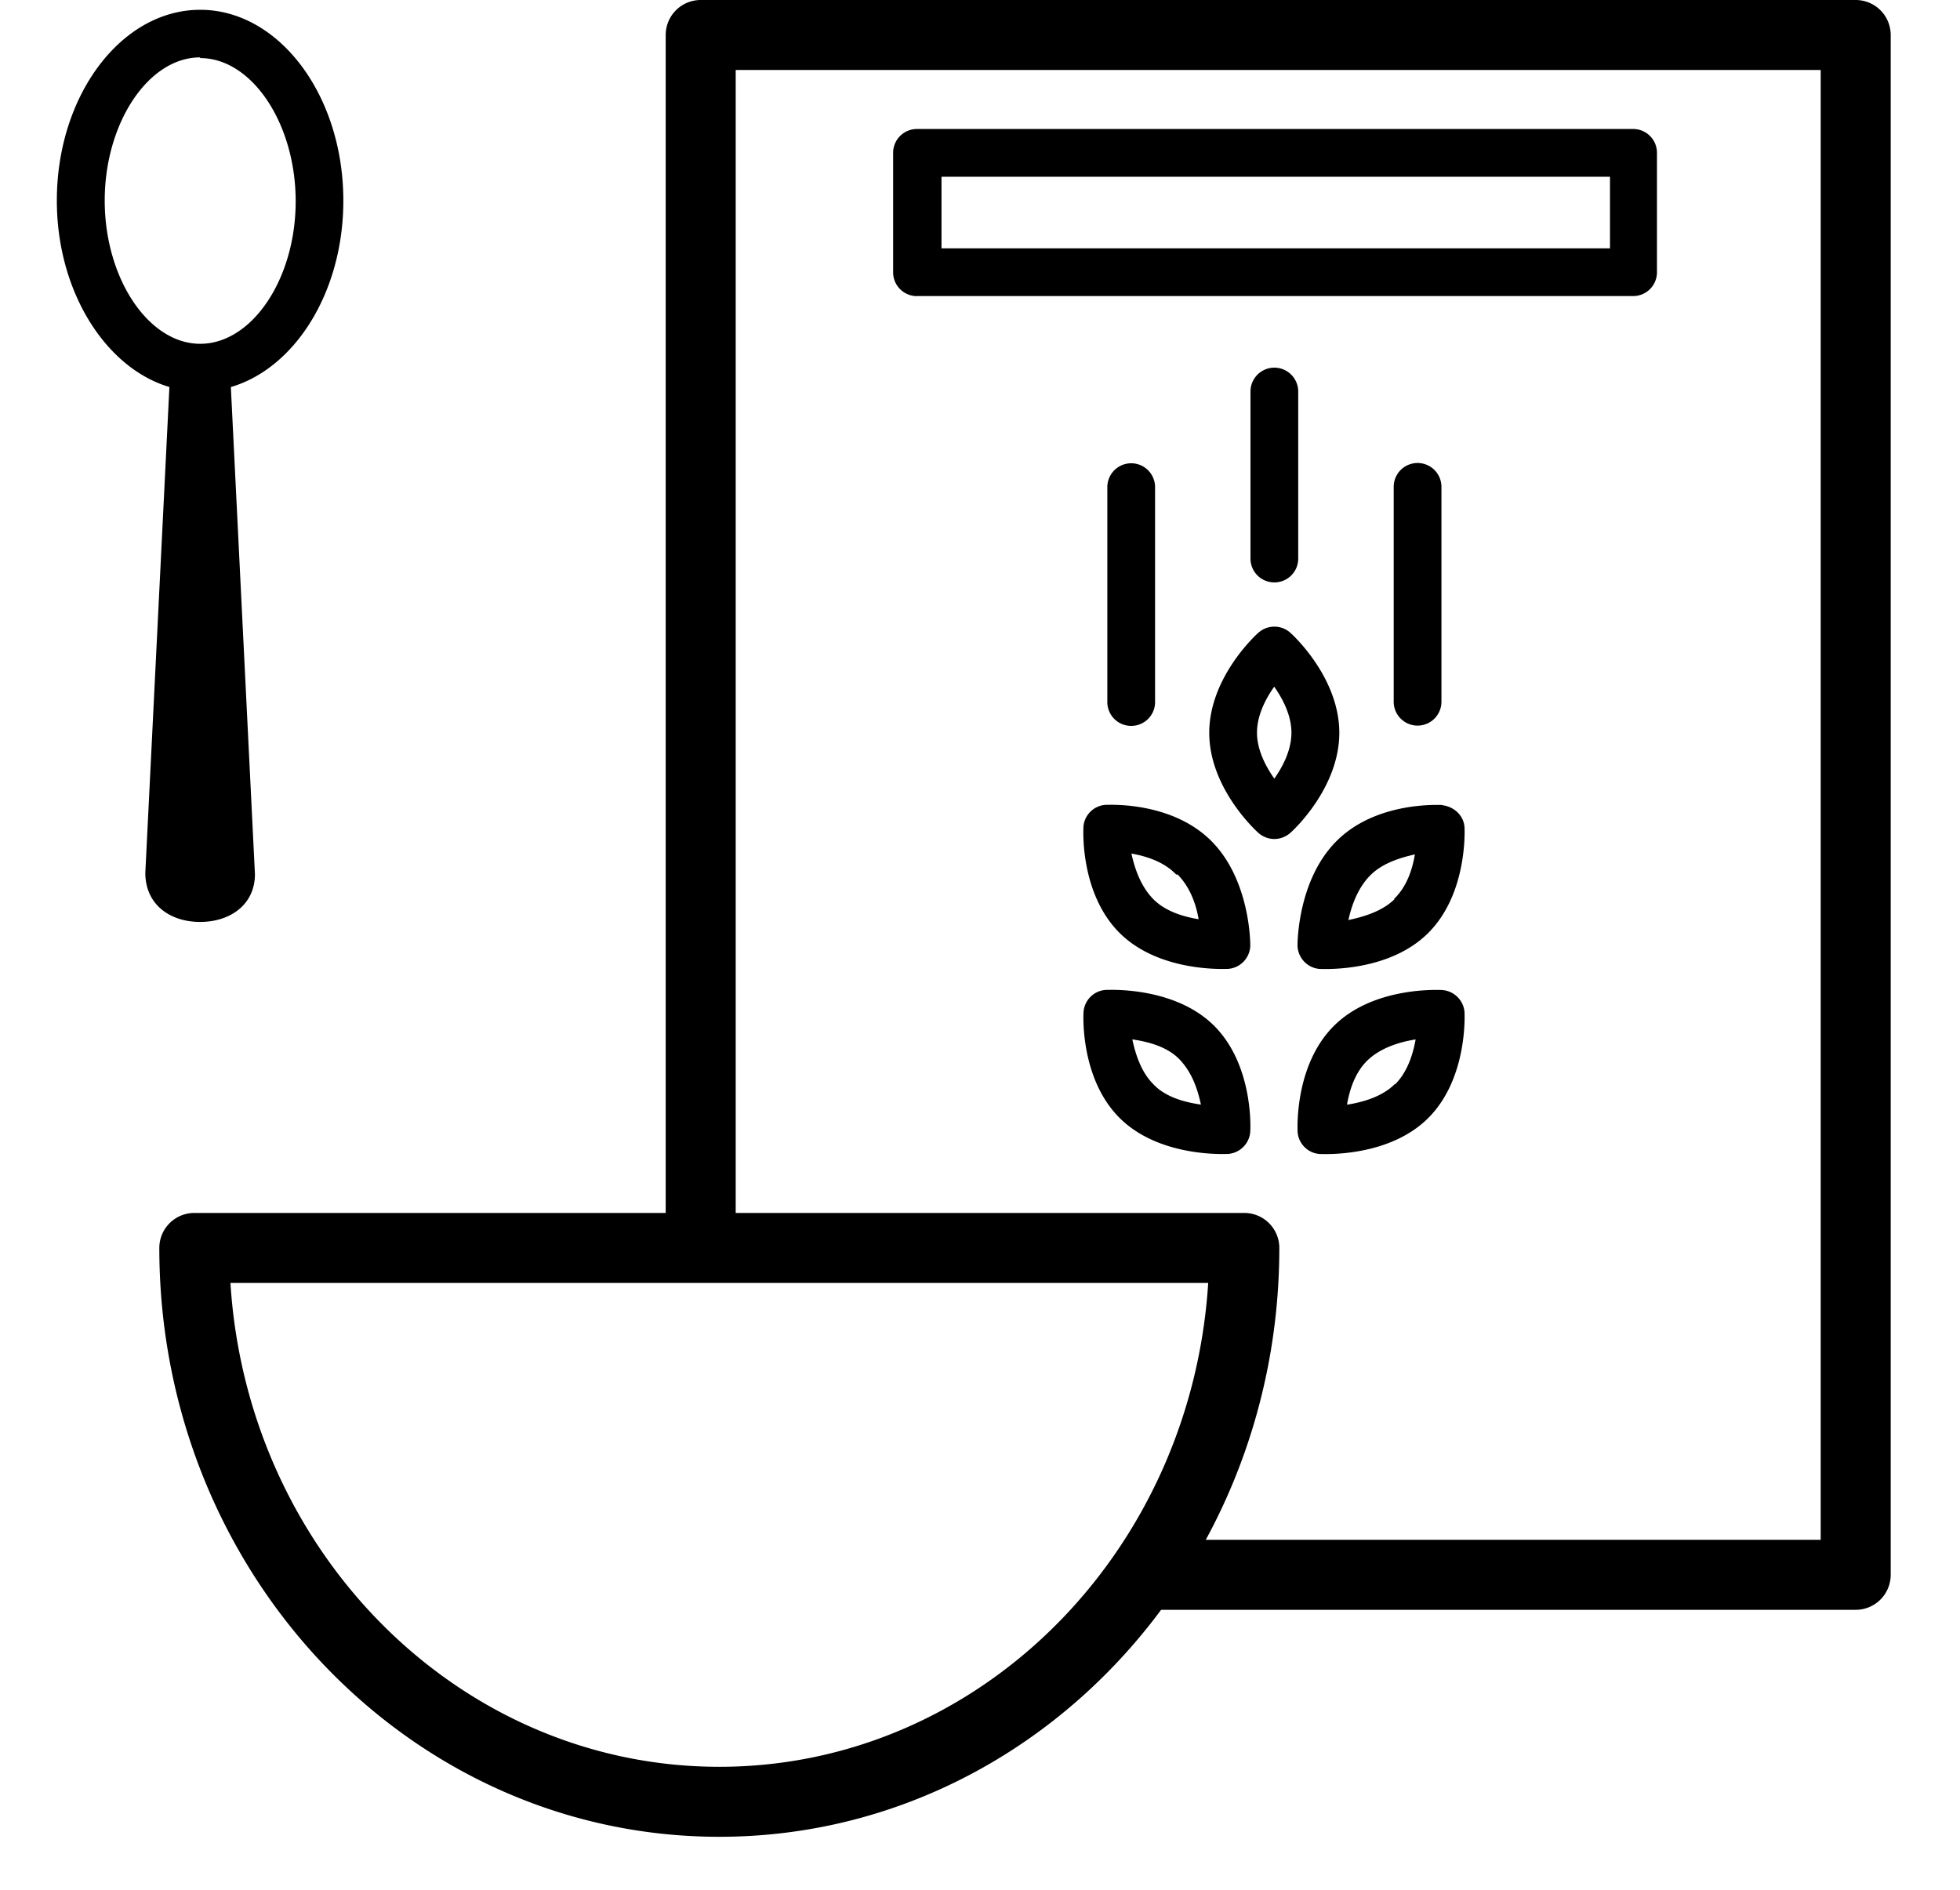 <svg xmlns="http://www.w3.org/2000/svg" viewBox="0 0 28 27"><path d="M10.51 17.5a.5.5 0 1 1-1 0v-17a.5.5 0 0 1 .5-.5h16.5a.5.5 0 0 1 .5.5v22a.5.5 0 0 1-.5.5h-10a.5.5 0 0 1 0-1h9.5V1h-15.5v16.5z"/><path d="M10.276 26.243c-4.424 0-8-3.772-8-8.413a.5.5 0 0 1 .5-.5h15a.5.5 0 0 1 .5.5c0 4.64-3.576 8.413-8 8.413zm0-1c3.702 0 6.74-3.047 6.984-6.913H3.292c.243 3.866 3.283 6.913 6.984 6.913zM13.1 4.23h10.23a.34.34 0 0 0 .341-.341v-1.705a.34.34 0 0 0-.341-.341H13.1a.34.34 0 0 0-.341.341v1.706a.34.34 0 0 0 .341.341zm.34-1.705H23v1.023h-9.55V2.525zm4.993 6.515c-.13-.116-.325-.116-.456 0-.03.025-.702.637-.702 1.43s.673 1.404.702 1.43c.065.057.147.087.228.087s.163-.03.228-.087c.03-.025.7-.637.7-1.43s-.67-1.404-.7-1.43zm-.228 2.085c-.12-.17-.248-.408-.248-.657s.125-.486.246-.657c.12.17.246.408.246.657s-.124.486-.245.657zm-2.727.695c-.003.04-.047.946.514 1.507.466.466 1.184.517 1.47.517l.077-.001c.18-.01.322-.16.322-.34 0-.037-.004-.935-.557-1.488-.466-.466-1.156-.517-1.432-.517l-.075.001a.34.34 0 0 0-.32.32zm1.345.675c.177.177.266.43.3.638-.216-.035-.485-.113-.66-.3s-.254-.432-.3-.638c.206.036.464.115.64.3zM20.6 11.5h-.075c-.276 0-.967.05-1.432.517-.553.552-.557 1.45-.557 1.487.001.18.143.33.322.34l.077.001c.286 0 1.004-.05 1.47-.517.56-.56.518-1.468.517-1.505-.01-.172-.15-.3-.324-.32zm-.677 1.345c-.176.176-.444.254-.66.3.045-.208.135-.46.312-.638s.433-.253.638-.3c-.035.206-.113.462-.3.638zm-4.045 1.297l-.077.001a.34.34 0 0 0-.322.321c-.003.04-.047.946.514 1.507.466.466 1.184.517 1.47.517l.076-.001c.173-.01.313-.15.322-.322.003-.04.045-.946-.514-1.507-.465-.465-1.182-.516-1.47-.516zm.598 1.348c-.177-.177-.256-.434-.3-.64.218.033.5.1.68.292s.256.434.3.64c-.22-.033-.5-.1-.68-.292zm4.124-1.346l-.077-.001c-.288 0-1.004.05-1.47.517-.56.56-.517 1.468-.516 1.507a.34.34 0 0 0 .322.321l.076.001c.286 0 1.004-.05 1.47-.517.56-.56.518-1.468.517-1.505-.01-.173-.15-.312-.322-.322zm-.677 1.347c-.18.18-.46.258-.68.292.035-.206.113-.464.3-.64s.46-.258.68-.292c-.036.206-.115.464-.292.64zm-3.763-5.12a.34.34 0 0 0 .341-.341v-3.07a.34.34 0 0 0-.682 0v3.07a.34.34 0 0 0 .341.341zm2.045-2.05a.34.34 0 0 0 .341-.341V5.594a.34.34 0 1 0-.682 0V7.98a.34.34 0 0 0 .341.341zm2.387 1.705v-3.07a.34.34 0 1 0-.682 0v3.07a.34.34 0 1 0 .682 0zM2.42 5.53l-.344 6.94c0 .452.35.702.783.702s.783-.25.783-.682l-.344-6.96c.918-.27 1.607-1.36 1.607-2.663C4.905 1.363 3.987.14 2.86.14S.812 1.362.812 2.866c0 1.303.7 2.394 1.607 2.663zm.44-4.7c.74 0 1.364.937 1.364 2.046S3.6 4.912 2.86 4.912s-1.364-.937-1.364-2.046S2.12.82 2.858.82z"/></svg>